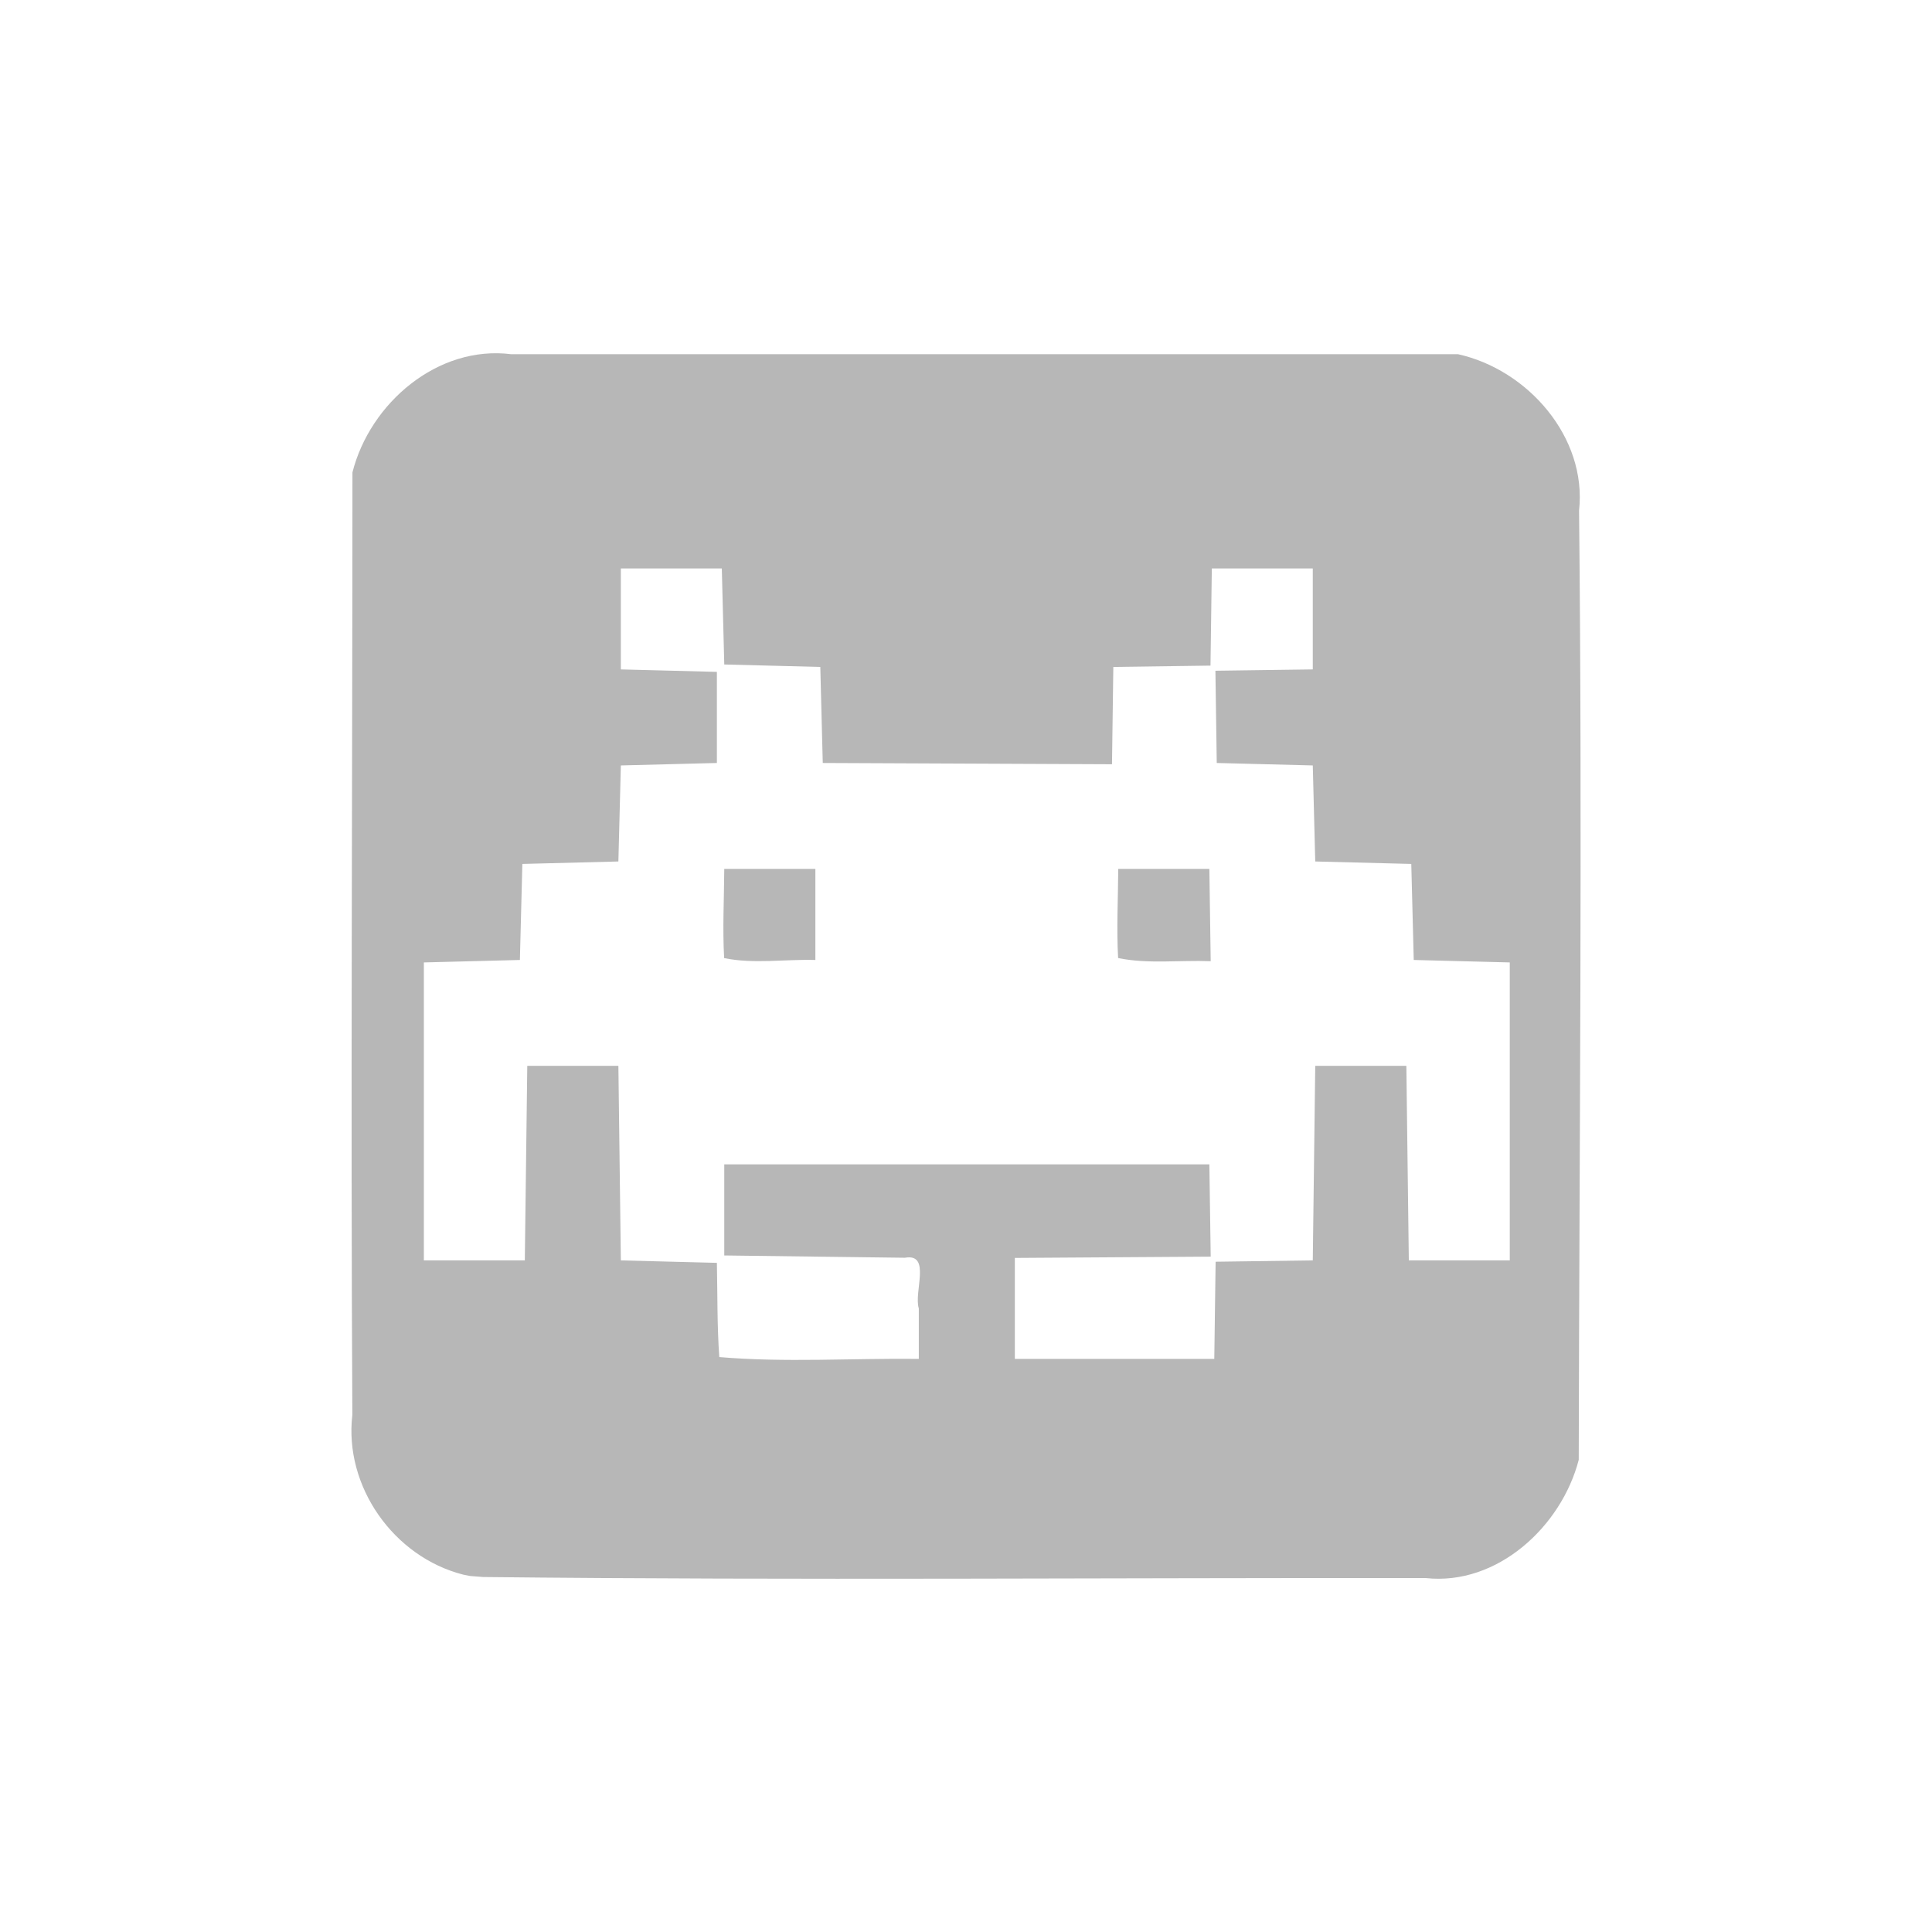 <svg height="512" viewBox="0 0 512 512" width="512" xmlns="http://www.w3.org/2000/svg">
 <path d="m122.766 417.297c-18.422-4.687-31.631-23.366-29.392-42.326-.447-83.257.017-166.518.027-249.776 4.654-18.404 22.644-33.784 42.09-31.323 83.638 0 167.275 0 250.913 0 18.506 4.108 34.207 22.042 32.063 41.437.886 83.853.076 167.712-.087 251.566-4.587 17.675-21.584 33.382-40.518 31.332-83.259-.114-166.528.637-249.78-.282l-3.511-.271-1.804-.356h-0zm120.725-70.555c-1.377-4.326 3.374-14.702-3.678-13.424-15.958-.202-31.917-.404-47.875-.606 0-8.048 0-16.097 0-24.145 42.852 0 85.704 0 128.556 0 .118 8.152.237 16.304.355 24.456-17.303.114-34.605.228-51.908.341 0 8.918 0 17.837 0 26.755 17.619 0 35.239 0 52.858 0 .118-8.583.236-17.166.354-25.749 8.583-.118 17.166-.236 25.749-.354.218-17.184.435-34.369.653-51.553 8.048 0 16.097 0 24.145 0 .218 17.184.435 34.369.653 51.553 8.918 0 17.837 0 26.755 0 0-26.32 0-52.641 0-78.961-8.483-.218-16.967-.435-25.45-.653-.218-8.483-.435-16.967-.653-25.45-8.483-.218-16.967-.435-25.45-.653-.218-8.483-.435-16.967-.653-25.45-8.483-.218-16.967-.435-25.45-.653-.118-8.148-.237-16.296-.355-24.444 8.602-.118 17.203-.236 25.805-.354 0-8.918 0-17.837 0-26.755-8.918 0-17.837 0-26.755 0-.118 8.583-.236 17.166-.354 25.749-8.583.118-17.166.236-25.749.354-.118 8.596-.236 17.191-.354 25.787-25.55-.112-51.099-.224-76.649-.337-.218-8.483-.435-16.967-.653-25.45-8.483-.218-16.967-.435-25.45-.653-.218-8.483-.435-16.967-.653-25.45-8.918 0-17.837 0-26.755 0 0 8.918 0 17.837 0 26.755 8.483.218 16.967.435 25.45.653 0 8.048 0 16.097 0 24.145-8.483.218-16.967.435-25.45.653-.218 8.483-.435 16.967-.653 25.45-8.483.218-16.967.435-25.45.653-.218 8.483-.435 16.967-.653 25.45-8.483.218-16.967.435-25.45.653 0 26.32 0 52.641 0 78.961 8.918 0 17.837 0 26.755 0 .218-17.184.435-34.369.653-51.553 8.048 0 16.097 0 24.145 0 .218 17.184.435 34.369.653 51.553 8.483.218 16.967.435 25.45.653.183 8.323.04 16.663.64 24.968 17.507 1.491 35.258.284 52.871.482 0-4.459 0-8.918 0-13.378zm-51.584-92.836c-.443-7.873-.015-15.766.031-23.647 8.048 0 16.097 0 24.145 0 0 8.048 0 16.097 0 24.145-8.001-.231-16.413 1.113-24.176-.498zm104.405-.015c-.433-7.868-.011-15.757.036-23.633 8.048 0 16.097 0 24.145 0 .118 8.157.237 16.314.355 24.471-8.14-.333-16.61.811-24.537-.839z" fill="#b7b7b7"/>
</svg>

